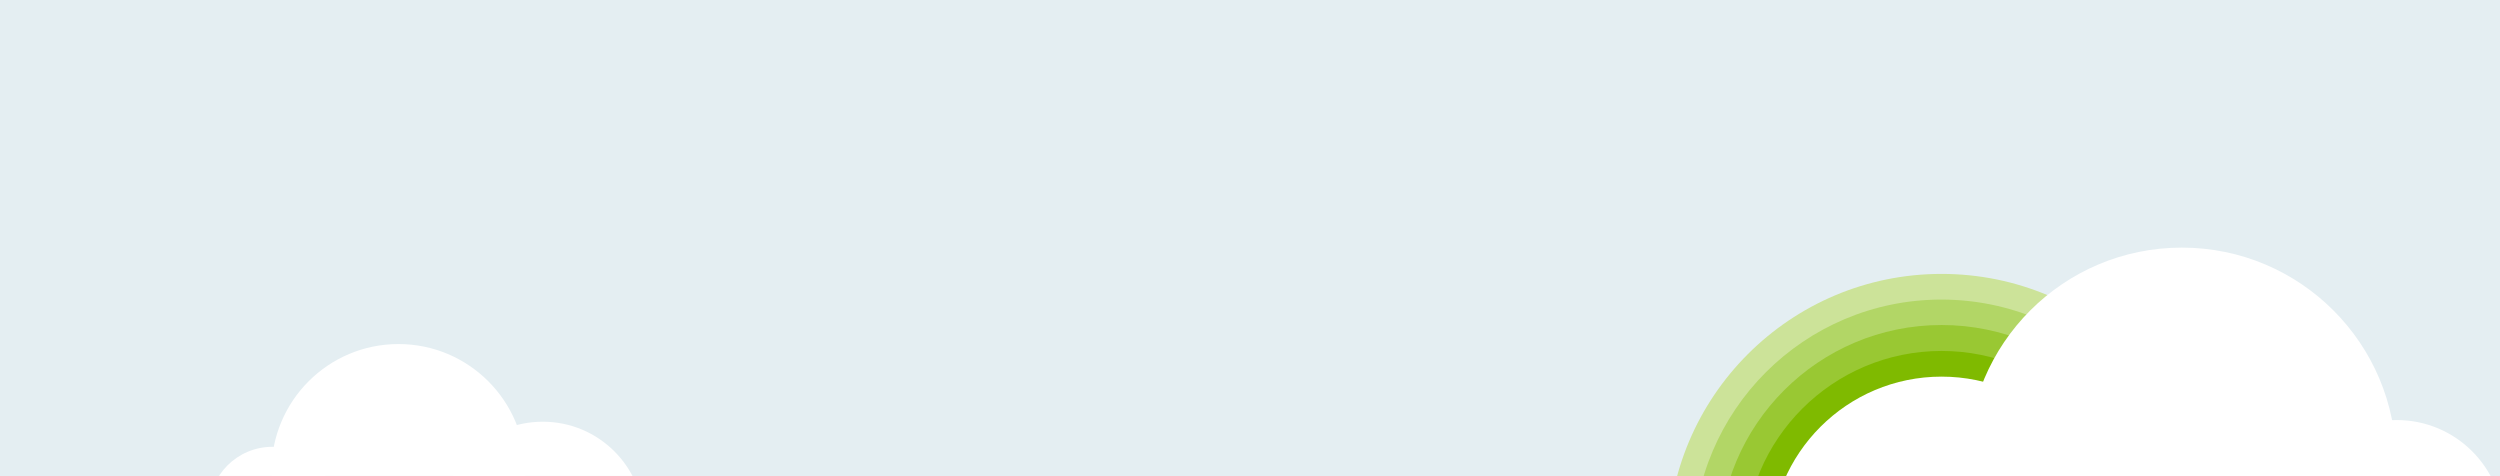 <?xml version="1.0" encoding="utf-8"?>
<!-- Generator: Adobe Illustrator 16.0.0, SVG Export Plug-In . SVG Version: 6.00 Build 0)  -->
<!DOCTYPE svg PUBLIC "-//W3C//DTD SVG 1.1//EN" "http://www.w3.org/Graphics/SVG/1.1/DTD/svg11.dtd">
<svg version="1.1" id="Layer_1_copy" xmlns="http://www.w3.org/2000/svg" xmlns:xlink="http://www.w3.org/1999/xlink" x="0px"
	 y="0px" width="1460px" height="278px" viewBox="0 0 1460 278" enable-background="new 0 0 1460 278" xml:space="preserve">
<rect fill="#E4EEF2" width="1460" height="278"/>
<g>
	<defs>
		<rect id="SVGID_1_" x="102" y="176" width="281" height="101.944"/>
	</defs>
	<clipPath id="SVGID_2_">
		<use xlink:href="#SVGID_1_"  overflow="visible"/>
	</clipPath>
	<g clip-path="url(#SVGID_2_)">
		<circle fill="#FFFFFF" cx="232.704" cy="275.088" r="74.162"/>
		<circle fill="#FFFFFF" cx="316.984" cy="305.44" r="59.162"/>
		<circle fill="#FFFFFF" cx="159.068" cy="298.016" r="37.078"/>
	</g>
</g>
<g>
	<defs>
		<rect id="SVGID_3_" x="933.167" y="68.556" width="526.833" height="210.444"/>
	</defs>
	<clipPath id="SVGID_4_">
		<use xlink:href="#SVGID_3_"  overflow="visible"/>
	</clipPath>
	<g clip-path="url(#SVGID_4_)">
		<path fill-rule="evenodd" clip-rule="evenodd" fill="#CCE399" d="M1133.874,159.959c88.355,0,159.98,71.625,159.98,159.98
			c0,88.353-71.625,159.98-159.98,159.98c-88.354,0-159.98-71.628-159.98-159.98C973.894,231.584,1045.521,159.959,1133.874,159.959
			L1133.874,159.959z"/>
		<path fill-rule="evenodd" clip-rule="evenodd" fill="#B2D666" d="M1133.77,174.954c80.072,0,144.982,64.91,144.982,144.982
			c0,80.071-64.91,144.981-144.982,144.981s-144.982-64.91-144.982-144.981C988.787,239.864,1053.697,174.954,1133.77,174.954
			L1133.77,174.954z"/>
		<path fill-rule="evenodd" clip-rule="evenodd" fill="#99C833" d="M1133.873,189.807c71.787,0,129.982,58.198,129.982,129.986
			s-58.195,129.983-129.982,129.983c-71.789,0-129.984-58.195-129.984-129.983S1062.084,189.807,1133.873,189.807L1133.873,189.807z
			"/>
		<path fill-rule="evenodd" clip-rule="evenodd" fill="#7FBA00" d="M1133.854,204.952c63.504,0,114.984,51.481,114.984,114.985
			s-51.48,114.985-114.984,114.985s-114.984-51.481-114.984-114.985S1070.351,204.952,1133.854,204.952L1133.854,204.952z"/>
		<path fill-rule="evenodd" clip-rule="evenodd" fill="#FFFFFF" d="M1133.871,219.952c55.223,0,99.988,44.766,99.988,99.986
			c0,55.223-44.766,99.989-99.988,99.989c-55.221,0-99.986-44.767-99.986-99.989C1033.885,264.718,1078.65,219.952,1133.871,219.952
			L1133.871,219.952z"/>
		<path fill="#FFFFFF" d="M1399.365,269.771c0,69.119-56.035,125.159-125.161,125.159c-69.125,0-125.162-56.04-125.162-125.159
			c0-69.127,56.037-125.165,125.162-125.165C1343.33,144.606,1399.365,200.645,1399.365,269.771z"/>
		<path fill="#FFFFFF" d="M1462,307.623c0,34.409-27.897,62.311-62.313,62.311c-34.413,0-62.312-27.901-62.312-62.311
			c0-34.416,27.899-62.315,62.312-62.315C1434.103,245.308,1462,273.207,1462,307.623z"/>
	</g>
</g>
</svg>
